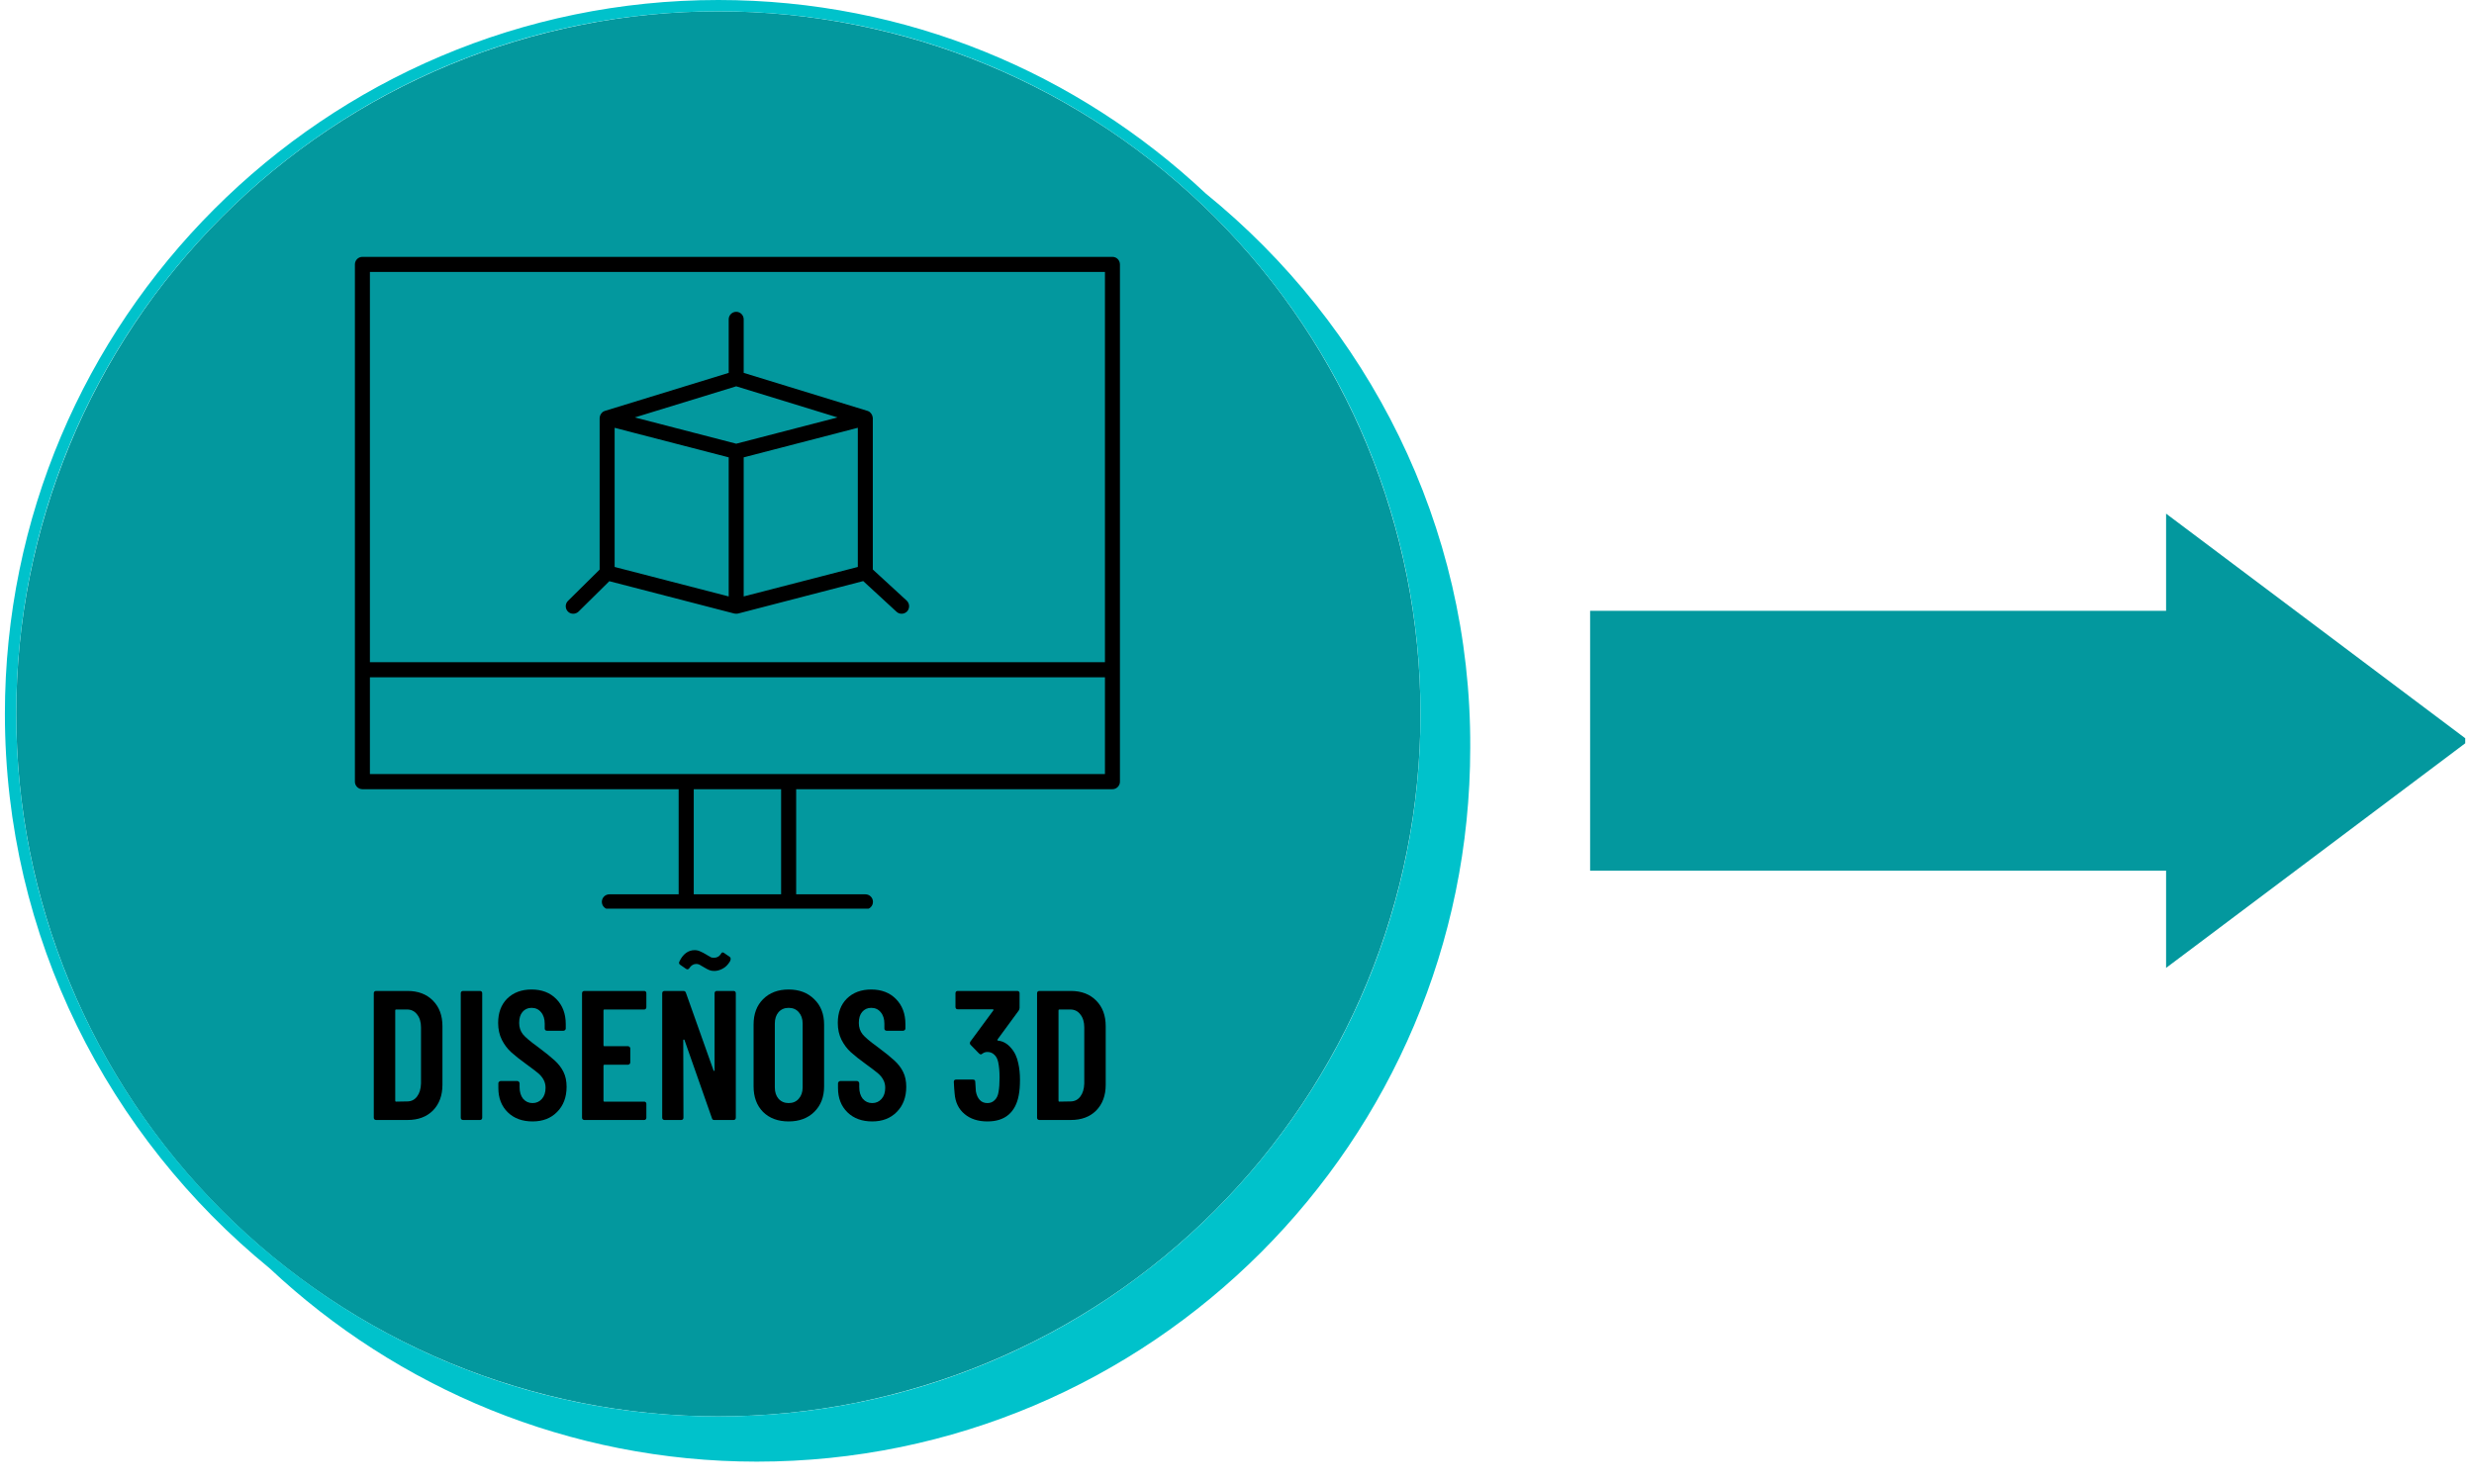 <svg xmlns="http://www.w3.org/2000/svg" xmlns:xlink="http://www.w3.org/1999/xlink" width="250" zoomAndPan="magnify" viewBox="0 0 187.5 112.5" height="150" preserveAspectRatio="xMidYMid meet" version="1.0"><defs><g/><clipPath id="id1"><path d="M 0.164 0 L 111.719 0 L 111.719 110.805 L 0.164 110.805 Z M 0.164 0 " clip-rule="nonzero"/></clipPath><clipPath id="id2"><path d="M 26.688 19.473 L 85 19.473 L 85 68.883 L 26.688 68.883 Z M 26.688 19.473 " clip-rule="nonzero"/></clipPath><clipPath id="id3"><path d="M 120.484 38.938 L 186.836 38.938 L 186.836 73.375 L 120.484 73.375 Z M 120.484 38.938 " clip-rule="nonzero"/></clipPath></defs><path fill="#03989e" d="M 107.656 54.117 C 107.656 55.859 107.57 57.602 107.398 59.336 C 107.23 61.07 106.973 62.793 106.633 64.504 C 106.293 66.215 105.871 67.906 105.363 69.574 C 104.859 71.246 104.273 72.883 103.605 74.496 C 102.938 76.109 102.195 77.684 101.371 79.223 C 100.551 80.758 99.656 82.254 98.688 83.703 C 97.719 85.152 96.684 86.555 95.578 87.902 C 94.473 89.25 93.301 90.539 92.07 91.773 C 90.836 93.008 89.547 94.176 88.199 95.285 C 86.852 96.391 85.457 97.43 84.008 98.398 C 82.559 99.367 81.062 100.262 79.527 101.086 C 77.988 101.906 76.418 102.652 74.805 103.32 C 73.195 103.988 71.559 104.574 69.891 105.078 C 68.223 105.586 66.531 106.008 64.824 106.352 C 63.113 106.691 61.395 106.945 59.66 107.117 C 57.926 107.289 56.184 107.375 54.441 107.375 C 52.699 107.375 50.961 107.289 49.227 107.117 C 47.492 106.945 45.77 106.691 44.062 106.352 C 42.352 106.008 40.664 105.586 38.996 105.078 C 37.328 104.574 35.688 103.988 34.078 103.32 C 32.469 102.652 30.895 101.906 29.359 101.086 C 27.82 100.262 26.328 99.367 24.879 98.398 C 23.43 97.43 22.031 96.391 20.684 95.285 C 19.336 94.176 18.047 93.008 16.816 91.773 C 15.582 90.539 14.414 89.25 13.309 87.902 C 12.203 86.555 11.164 85.152 10.199 83.703 C 9.23 82.254 8.336 80.758 7.512 79.223 C 6.691 77.684 5.945 76.109 5.281 74.496 C 4.613 72.883 4.027 71.246 3.52 69.574 C 3.016 67.906 2.59 66.215 2.25 64.504 C 1.91 62.793 1.656 61.07 1.484 59.336 C 1.316 57.602 1.23 55.859 1.23 54.117 C 1.23 52.371 1.316 50.633 1.484 48.895 C 1.656 47.16 1.91 45.438 2.25 43.727 C 2.59 42.016 3.016 40.324 3.52 38.656 C 4.027 36.984 4.613 35.348 5.281 33.734 C 5.945 32.121 6.691 30.547 7.512 29.012 C 8.336 27.473 9.23 25.977 10.199 24.527 C 11.164 23.078 12.203 21.676 13.309 20.328 C 14.414 18.98 15.582 17.691 16.816 16.457 C 18.047 15.223 19.336 14.055 20.684 12.945 C 22.031 11.84 23.43 10.801 24.879 9.832 C 26.328 8.863 27.82 7.969 29.359 7.145 C 30.895 6.324 32.469 5.578 34.078 4.91 C 35.688 4.242 37.328 3.656 38.996 3.152 C 40.664 2.645 42.352 2.223 44.062 1.883 C 45.77 1.539 47.492 1.285 49.227 1.113 C 50.961 0.941 52.699 0.859 54.441 0.859 C 56.184 0.859 57.926 0.941 59.66 1.113 C 61.395 1.285 63.113 1.539 64.824 1.883 C 66.531 2.223 68.223 2.645 69.891 3.152 C 71.559 3.656 73.195 4.242 74.805 4.91 C 76.418 5.578 77.988 6.324 79.527 7.145 C 81.062 7.969 82.559 8.863 84.008 9.832 C 85.457 10.801 86.852 11.84 88.199 12.945 C 89.547 14.055 90.836 15.223 92.07 16.457 C 93.301 17.691 94.473 18.98 95.578 20.328 C 96.684 21.676 97.719 23.078 98.688 24.527 C 99.656 25.977 100.551 27.473 101.371 29.012 C 102.195 30.547 102.938 32.121 103.605 33.734 C 104.273 35.348 104.859 36.984 105.363 38.656 C 105.871 40.324 106.293 42.016 106.633 43.727 C 106.973 45.438 107.23 47.16 107.398 48.895 C 107.57 50.633 107.656 52.371 107.656 54.117 Z M 107.656 54.117 " fill-opacity="1" fill-rule="nonzero"/><g clip-path="url(#id1)"><path fill="#00c2cb" d="M 91.375 14.664 C 81.691 5.574 68.754 0 54.441 0 C 24.621 0 0.371 24.27 0.371 54.117 C 0.371 71.098 8.254 86.191 20.422 96.137 C 30.105 105.23 43.133 110.805 57.355 110.805 C 87.176 110.805 111.426 86.531 111.426 56.688 C 111.512 39.793 103.629 24.613 91.375 14.664 Z M 1.23 54.117 C 1.23 24.699 25.051 0.859 54.441 0.859 C 83.832 0.859 107.656 24.699 107.656 54.117 C 107.656 83.531 83.832 107.375 54.441 107.375 C 25.051 107.375 1.23 83.445 1.23 54.117 Z M 1.23 54.117 " fill-opacity="1" fill-rule="nonzero"/></g><path fill="#000000" d="M 46.582 32.43 L 48.125 32.832 L 55.227 34.672 L 55.227 45.215 L 46.582 42.98 Z M 55.797 29.285 L 63.477 31.645 L 55.797 33.637 L 48.113 31.645 Z M 65.012 42.98 L 56.363 45.215 L 56.363 34.672 L 63.434 32.84 L 65.012 32.43 Z M 43.445 46.527 C 43.586 46.527 43.73 46.473 43.844 46.367 L 46.18 44.059 L 55.652 46.512 C 55.703 46.52 55.746 46.527 55.797 46.527 C 55.844 46.527 55.891 46.52 55.938 46.512 L 65.422 44.051 L 67.949 46.379 C 68.059 46.48 68.195 46.527 68.332 46.527 C 68.484 46.527 68.641 46.465 68.754 46.344 C 68.965 46.105 68.945 45.746 68.715 45.531 L 66.148 43.172 L 66.148 31.695 C 66.148 31.688 66.145 31.684 66.145 31.672 C 66.137 31.602 66.121 31.535 66.094 31.473 C 66.086 31.453 66.074 31.438 66.066 31.418 C 66.035 31.359 65.992 31.305 65.938 31.262 C 65.934 31.254 65.93 31.25 65.926 31.242 C 65.926 31.238 65.922 31.238 65.922 31.238 C 65.867 31.199 65.809 31.168 65.746 31.148 L 56.363 28.266 L 56.363 24.207 C 56.363 23.895 56.109 23.637 55.797 23.637 C 55.48 23.637 55.227 23.895 55.227 24.207 L 55.227 28.266 L 45.848 31.148 C 45.781 31.168 45.723 31.199 45.672 31.238 C 45.668 31.238 45.668 31.238 45.664 31.242 C 45.66 31.25 45.656 31.254 45.648 31.262 C 45.602 31.305 45.555 31.359 45.523 31.418 C 45.516 31.438 45.504 31.453 45.496 31.473 C 45.469 31.535 45.449 31.602 45.449 31.672 C 45.449 31.684 45.445 31.688 45.445 31.695 L 45.445 43.18 L 43.047 45.551 C 42.824 45.77 42.82 46.129 43.035 46.355 C 43.148 46.473 43.293 46.527 43.445 46.527 " fill-opacity="1" fill-rule="nonzero"/><g clip-path="url(#id2)"><path fill="#000000" d="M 83.742 50.199 L 28.035 50.199 L 28.035 20.617 L 83.742 20.617 Z M 83.742 58.68 L 28.035 58.68 L 28.035 51.344 L 83.742 51.344 Z M 59.199 67.797 L 52.578 67.797 L 52.578 59.828 L 59.199 59.828 Z M 84.312 19.473 L 27.465 19.473 C 27.152 19.473 26.898 19.727 26.898 20.047 L 26.898 59.258 C 26.898 59.57 27.152 59.828 27.465 59.828 L 51.434 59.828 L 51.434 67.797 L 46.184 67.797 C 45.867 67.797 45.613 68.055 45.613 68.367 C 45.613 68.684 45.867 68.938 46.184 68.938 L 65.59 68.938 C 65.906 68.938 66.16 68.684 66.16 68.367 C 66.16 68.055 65.906 67.797 65.59 67.797 L 60.34 67.797 L 60.34 59.828 L 84.312 59.828 C 84.625 59.828 84.879 59.57 84.879 59.258 L 84.879 20.047 C 84.879 19.727 84.625 19.473 84.312 19.473 " fill-opacity="1" fill-rule="nonzero"/></g><g fill="#000000" fill-opacity="1"><g transform="translate(27.579, 84.904)"><g><path d="M 0.922 0 C 0.879 0 0.836 -0.016 0.797 -0.047 C 0.766 -0.078 0.75 -0.117 0.75 -0.172 L 0.75 -9.609 C 0.75 -9.66 0.766 -9.703 0.797 -9.734 C 0.836 -9.766 0.879 -9.781 0.922 -9.781 L 3.312 -9.781 C 4.113 -9.781 4.754 -9.535 5.234 -9.047 C 5.711 -8.566 5.953 -7.922 5.953 -7.109 L 5.953 -2.672 C 5.953 -1.859 5.711 -1.207 5.234 -0.719 C 4.754 -0.238 4.113 0 3.312 0 Z M 2.375 -1.469 C 2.375 -1.414 2.395 -1.391 2.438 -1.391 L 3.281 -1.406 C 3.594 -1.406 3.844 -1.531 4.031 -1.781 C 4.219 -2.031 4.316 -2.359 4.328 -2.766 L 4.328 -7.016 C 4.328 -7.43 4.227 -7.758 4.031 -8 C 3.844 -8.25 3.586 -8.375 3.266 -8.375 L 2.438 -8.375 C 2.395 -8.375 2.375 -8.352 2.375 -8.312 Z M 2.375 -1.469 "/></g></g></g><g fill="#000000" fill-opacity="1"><g transform="translate(34.171, 84.904)"><g><path d="M 0.922 0 C 0.879 0 0.836 -0.016 0.797 -0.047 C 0.766 -0.078 0.75 -0.117 0.75 -0.172 L 0.75 -9.609 C 0.75 -9.66 0.766 -9.703 0.797 -9.734 C 0.836 -9.766 0.879 -9.781 0.922 -9.781 L 2.203 -9.781 C 2.254 -9.781 2.297 -9.766 2.328 -9.734 C 2.359 -9.703 2.375 -9.66 2.375 -9.609 L 2.375 -0.172 C 2.375 -0.117 2.359 -0.078 2.328 -0.047 C 2.297 -0.016 2.254 0 2.203 0 Z M 0.922 0 "/></g></g></g><g fill="#000000" fill-opacity="1"><g transform="translate(37.3, 84.904)"><g><path d="M 3.062 0.109 C 2.289 0.109 1.664 -0.117 1.188 -0.578 C 0.707 -1.047 0.469 -1.66 0.469 -2.422 L 0.469 -2.781 C 0.469 -2.82 0.484 -2.859 0.516 -2.891 C 0.555 -2.93 0.598 -2.953 0.641 -2.953 L 1.906 -2.953 C 1.957 -2.953 2 -2.93 2.031 -2.891 C 2.062 -2.859 2.078 -2.82 2.078 -2.781 L 2.078 -2.5 C 2.078 -2.133 2.164 -1.836 2.344 -1.609 C 2.531 -1.391 2.77 -1.281 3.062 -1.281 C 3.344 -1.281 3.578 -1.383 3.766 -1.594 C 3.953 -1.801 4.047 -2.082 4.047 -2.438 C 4.047 -2.676 3.992 -2.883 3.891 -3.062 C 3.797 -3.238 3.656 -3.406 3.469 -3.562 C 3.281 -3.719 2.977 -3.945 2.562 -4.25 C 2.102 -4.582 1.727 -4.879 1.438 -5.141 C 1.156 -5.398 0.922 -5.711 0.734 -6.078 C 0.547 -6.453 0.453 -6.879 0.453 -7.359 C 0.453 -8.129 0.68 -8.742 1.141 -9.203 C 1.609 -9.66 2.223 -9.891 2.984 -9.891 C 3.766 -9.891 4.391 -9.648 4.859 -9.172 C 5.336 -8.691 5.578 -8.055 5.578 -7.266 L 5.578 -6.922 C 5.578 -6.879 5.555 -6.844 5.516 -6.812 C 5.484 -6.781 5.445 -6.766 5.406 -6.766 L 4.156 -6.766 C 4.102 -6.766 4.062 -6.781 4.031 -6.812 C 4 -6.844 3.984 -6.879 3.984 -6.922 L 3.984 -7.297 C 3.984 -7.66 3.891 -7.953 3.703 -8.172 C 3.523 -8.391 3.285 -8.5 2.984 -8.5 C 2.703 -8.5 2.473 -8.395 2.297 -8.188 C 2.129 -7.988 2.047 -7.711 2.047 -7.359 C 2.047 -7.023 2.141 -6.738 2.328 -6.5 C 2.516 -6.27 2.891 -5.953 3.453 -5.547 C 4.016 -5.129 4.441 -4.785 4.734 -4.516 C 5.023 -4.254 5.25 -3.961 5.406 -3.641 C 5.562 -3.328 5.641 -2.953 5.641 -2.516 C 5.641 -1.723 5.398 -1.086 4.922 -0.609 C 4.453 -0.129 3.832 0.109 3.062 0.109 Z M 3.062 0.109 "/></g></g></g><g fill="#000000" fill-opacity="1"><g transform="translate(43.362, 84.904)"><g><path d="M 5.625 -8.547 C 5.625 -8.504 5.609 -8.461 5.578 -8.422 C 5.547 -8.391 5.508 -8.375 5.469 -8.375 L 2.438 -8.375 C 2.395 -8.375 2.375 -8.352 2.375 -8.312 L 2.375 -5.672 C 2.375 -5.617 2.395 -5.594 2.438 -5.594 L 4.234 -5.594 C 4.273 -5.594 4.312 -5.578 4.344 -5.547 C 4.383 -5.516 4.406 -5.477 4.406 -5.438 L 4.406 -4.359 C 4.406 -4.305 4.383 -4.266 4.344 -4.234 C 4.312 -4.203 4.273 -4.188 4.234 -4.188 L 2.438 -4.188 C 2.395 -4.188 2.375 -4.164 2.375 -4.125 L 2.375 -1.469 C 2.375 -1.414 2.395 -1.391 2.438 -1.391 L 5.469 -1.391 C 5.508 -1.391 5.547 -1.375 5.578 -1.344 C 5.609 -1.312 5.625 -1.273 5.625 -1.234 L 5.625 -0.172 C 5.625 -0.117 5.609 -0.078 5.578 -0.047 C 5.547 -0.016 5.508 0 5.469 0 L 0.922 0 C 0.879 0 0.836 -0.016 0.797 -0.047 C 0.766 -0.078 0.75 -0.117 0.75 -0.172 L 0.75 -9.609 C 0.75 -9.66 0.766 -9.703 0.797 -9.734 C 0.836 -9.766 0.879 -9.781 0.922 -9.781 L 5.469 -9.781 C 5.508 -9.781 5.547 -9.766 5.578 -9.734 C 5.609 -9.703 5.625 -9.66 5.625 -9.609 Z M 5.625 -8.547 "/></g></g></g><g fill="#000000" fill-opacity="1"><g transform="translate(49.438, 84.904)"><g><path d="M 4.719 -9.609 C 4.719 -9.66 4.734 -9.703 4.766 -9.734 C 4.797 -9.766 4.836 -9.781 4.891 -9.781 L 6.156 -9.781 C 6.207 -9.781 6.25 -9.766 6.281 -9.734 C 6.312 -9.703 6.328 -9.66 6.328 -9.609 L 6.328 -0.172 C 6.328 -0.117 6.312 -0.078 6.281 -0.047 C 6.25 -0.016 6.207 0 6.156 0 L 4.688 0 C 4.594 0 4.535 -0.047 4.516 -0.141 L 2.438 -6.062 C 2.426 -6.094 2.406 -6.102 2.375 -6.094 C 2.352 -6.094 2.344 -6.078 2.344 -6.047 L 2.359 -0.172 C 2.359 -0.117 2.344 -0.078 2.312 -0.047 C 2.281 -0.016 2.238 0 2.188 0 L 0.922 0 C 0.879 0 0.836 -0.016 0.797 -0.047 C 0.766 -0.078 0.75 -0.117 0.75 -0.172 L 0.75 -9.609 C 0.75 -9.66 0.766 -9.703 0.797 -9.734 C 0.836 -9.766 0.879 -9.781 0.922 -9.781 L 2.359 -9.781 C 2.453 -9.781 2.516 -9.734 2.547 -9.641 L 4.641 -3.75 C 4.648 -3.727 4.664 -3.719 4.688 -3.719 C 4.707 -3.727 4.719 -3.742 4.719 -3.766 Z M 4.688 -11.297 C 4.562 -11.297 4.441 -11.316 4.328 -11.359 C 4.223 -11.398 4.094 -11.469 3.938 -11.562 C 3.863 -11.602 3.789 -11.645 3.719 -11.688 C 3.645 -11.738 3.578 -11.773 3.516 -11.797 C 3.461 -11.816 3.398 -11.828 3.328 -11.828 C 3.117 -11.828 2.941 -11.719 2.797 -11.5 C 2.734 -11.414 2.656 -11.398 2.562 -11.453 L 2.109 -11.766 C 2.023 -11.828 2.004 -11.906 2.047 -12 C 2.18 -12.289 2.348 -12.508 2.547 -12.656 C 2.742 -12.801 2.961 -12.875 3.203 -12.875 C 3.359 -12.875 3.5 -12.844 3.625 -12.781 C 3.758 -12.727 3.91 -12.648 4.078 -12.547 C 4.109 -12.535 4.16 -12.504 4.234 -12.453 C 4.316 -12.398 4.391 -12.359 4.453 -12.328 C 4.523 -12.305 4.598 -12.297 4.672 -12.297 C 4.898 -12.297 5.078 -12.395 5.203 -12.594 C 5.254 -12.707 5.328 -12.734 5.422 -12.672 L 5.875 -12.359 C 5.914 -12.328 5.938 -12.281 5.938 -12.219 C 5.938 -12.164 5.922 -12.102 5.891 -12.031 C 5.734 -11.77 5.547 -11.582 5.328 -11.469 C 5.109 -11.352 4.895 -11.297 4.688 -11.297 Z M 4.688 -11.297 "/></g></g></g><g fill="#000000" fill-opacity="1"><g transform="translate(56.519, 84.904)"><g><path d="M 3.25 0.109 C 2.445 0.109 1.801 -0.129 1.312 -0.609 C 0.832 -1.098 0.594 -1.742 0.594 -2.547 L 0.594 -7.234 C 0.594 -8.035 0.832 -8.676 1.312 -9.156 C 1.801 -9.645 2.445 -9.891 3.25 -9.891 C 4.051 -9.891 4.695 -9.645 5.188 -9.156 C 5.688 -8.676 5.938 -8.035 5.938 -7.234 L 5.938 -2.547 C 5.938 -1.742 5.688 -1.098 5.188 -0.609 C 4.695 -0.129 4.051 0.109 3.25 0.109 Z M 3.25 -1.281 C 3.57 -1.281 3.828 -1.391 4.016 -1.609 C 4.211 -1.828 4.312 -2.113 4.312 -2.469 L 4.312 -7.312 C 4.312 -7.664 4.211 -7.953 4.016 -8.172 C 3.828 -8.391 3.57 -8.5 3.25 -8.5 C 2.938 -8.5 2.68 -8.391 2.484 -8.172 C 2.297 -7.953 2.203 -7.664 2.203 -7.312 L 2.203 -2.469 C 2.203 -2.113 2.297 -1.828 2.484 -1.609 C 2.68 -1.391 2.938 -1.281 3.25 -1.281 Z M 3.25 -1.281 "/></g></g></g><g fill="#000000" fill-opacity="1"><g transform="translate(63.042, 84.904)"><g><path d="M 3.062 0.109 C 2.289 0.109 1.664 -0.117 1.188 -0.578 C 0.707 -1.047 0.469 -1.66 0.469 -2.422 L 0.469 -2.781 C 0.469 -2.82 0.484 -2.859 0.516 -2.891 C 0.555 -2.93 0.598 -2.953 0.641 -2.953 L 1.906 -2.953 C 1.957 -2.953 2 -2.93 2.031 -2.891 C 2.062 -2.859 2.078 -2.82 2.078 -2.781 L 2.078 -2.5 C 2.078 -2.133 2.164 -1.836 2.344 -1.609 C 2.531 -1.391 2.77 -1.281 3.062 -1.281 C 3.344 -1.281 3.578 -1.383 3.766 -1.594 C 3.953 -1.801 4.047 -2.082 4.047 -2.438 C 4.047 -2.676 3.992 -2.883 3.891 -3.062 C 3.797 -3.238 3.656 -3.406 3.469 -3.562 C 3.281 -3.719 2.977 -3.945 2.562 -4.25 C 2.102 -4.582 1.727 -4.879 1.438 -5.141 C 1.156 -5.398 0.922 -5.711 0.734 -6.078 C 0.547 -6.453 0.453 -6.879 0.453 -7.359 C 0.453 -8.129 0.68 -8.742 1.141 -9.203 C 1.609 -9.66 2.223 -9.891 2.984 -9.891 C 3.766 -9.891 4.391 -9.648 4.859 -9.172 C 5.336 -8.691 5.578 -8.055 5.578 -7.266 L 5.578 -6.922 C 5.578 -6.879 5.555 -6.844 5.516 -6.812 C 5.484 -6.781 5.445 -6.766 5.406 -6.766 L 4.156 -6.766 C 4.102 -6.766 4.062 -6.781 4.031 -6.812 C 4 -6.844 3.984 -6.879 3.984 -6.922 L 3.984 -7.297 C 3.984 -7.66 3.891 -7.953 3.703 -8.172 C 3.523 -8.391 3.285 -8.5 2.984 -8.5 C 2.703 -8.5 2.473 -8.395 2.297 -8.188 C 2.129 -7.988 2.047 -7.711 2.047 -7.359 C 2.047 -7.023 2.141 -6.738 2.328 -6.5 C 2.516 -6.27 2.891 -5.953 3.453 -5.547 C 4.016 -5.129 4.441 -4.785 4.734 -4.516 C 5.023 -4.254 5.25 -3.961 5.406 -3.641 C 5.562 -3.328 5.641 -2.953 5.641 -2.516 C 5.641 -1.723 5.398 -1.086 4.922 -0.609 C 4.453 -0.129 3.832 0.109 3.062 0.109 Z M 3.062 0.109 "/></g></g></g><g fill="#000000" fill-opacity="1"><g transform="translate(69.104, 84.904)"><g/></g></g><g fill="#000000" fill-opacity="1"><g transform="translate(71.897, 84.904)"><g><path d="M 5.281 -4.281 C 5.363 -3.914 5.406 -3.504 5.406 -3.047 C 5.406 -2.586 5.375 -2.195 5.312 -1.875 C 5.195 -1.238 4.941 -0.75 4.547 -0.406 C 4.148 -0.062 3.613 0.109 2.938 0.109 C 2.227 0.109 1.648 -0.078 1.203 -0.453 C 0.754 -0.828 0.504 -1.344 0.453 -2 C 0.43 -2.207 0.41 -2.504 0.391 -2.891 C 0.391 -3.004 0.445 -3.062 0.562 -3.062 L 1.844 -3.062 C 1.957 -3.062 2.016 -3.004 2.016 -2.891 C 2.035 -2.578 2.051 -2.336 2.062 -2.172 C 2.113 -1.891 2.211 -1.672 2.359 -1.516 C 2.504 -1.359 2.695 -1.281 2.938 -1.281 C 3.156 -1.281 3.336 -1.352 3.484 -1.5 C 3.641 -1.645 3.738 -1.852 3.781 -2.125 C 3.832 -2.406 3.859 -2.77 3.859 -3.219 C 3.859 -3.688 3.82 -4.082 3.75 -4.406 C 3.695 -4.645 3.598 -4.828 3.453 -4.953 C 3.316 -5.086 3.145 -5.156 2.938 -5.156 C 2.789 -5.156 2.664 -5.113 2.562 -5.031 C 2.5 -4.988 2.457 -4.969 2.438 -4.969 C 2.414 -4.969 2.375 -4.988 2.312 -5.031 L 1.656 -5.703 C 1.625 -5.734 1.609 -5.773 1.609 -5.828 C 1.609 -5.859 1.617 -5.895 1.641 -5.938 L 3.391 -8.312 C 3.41 -8.332 3.41 -8.348 3.391 -8.359 C 3.379 -8.379 3.363 -8.391 3.344 -8.391 L 0.688 -8.391 C 0.633 -8.391 0.594 -8.406 0.562 -8.438 C 0.531 -8.477 0.516 -8.52 0.516 -8.562 L 0.516 -9.609 C 0.516 -9.66 0.531 -9.703 0.562 -9.734 C 0.594 -9.766 0.633 -9.781 0.688 -9.781 L 5.203 -9.781 C 5.254 -9.781 5.297 -9.766 5.328 -9.734 C 5.359 -9.703 5.375 -9.66 5.375 -9.609 L 5.375 -8.5 C 5.375 -8.438 5.352 -8.367 5.312 -8.297 L 3.719 -6.125 C 3.676 -6.062 3.688 -6.023 3.75 -6.016 C 4.125 -5.973 4.445 -5.789 4.719 -5.469 C 5 -5.156 5.188 -4.758 5.281 -4.281 Z M 5.281 -4.281 "/></g></g></g><g fill="#000000" fill-opacity="1"><g transform="translate(77.847, 84.904)"><g><path d="M 0.922 0 C 0.879 0 0.836 -0.016 0.797 -0.047 C 0.766 -0.078 0.75 -0.117 0.75 -0.172 L 0.75 -9.609 C 0.75 -9.66 0.766 -9.703 0.797 -9.734 C 0.836 -9.766 0.879 -9.781 0.922 -9.781 L 3.312 -9.781 C 4.113 -9.781 4.754 -9.535 5.234 -9.047 C 5.711 -8.566 5.953 -7.922 5.953 -7.109 L 5.953 -2.672 C 5.953 -1.859 5.711 -1.207 5.234 -0.719 C 4.754 -0.238 4.113 0 3.312 0 Z M 2.375 -1.469 C 2.375 -1.414 2.395 -1.391 2.438 -1.391 L 3.281 -1.406 C 3.594 -1.406 3.844 -1.531 4.031 -1.781 C 4.219 -2.031 4.316 -2.359 4.328 -2.766 L 4.328 -7.016 C 4.328 -7.43 4.227 -7.758 4.031 -8 C 3.844 -8.25 3.586 -8.375 3.266 -8.375 L 2.438 -8.375 C 2.395 -8.375 2.375 -8.352 2.375 -8.312 Z M 2.375 -1.469 "/></g></g></g><g clip-path="url(#id3)"><path fill="#03989e" d="M 164.164 73.375 L 164.164 66.004 L 120.512 66.004 L 120.512 46.305 L 164.164 46.305 L 164.164 38.938 L 187.09 56.156 Z M 164.164 73.375 " fill-opacity="1" fill-rule="nonzero"/></g></svg>